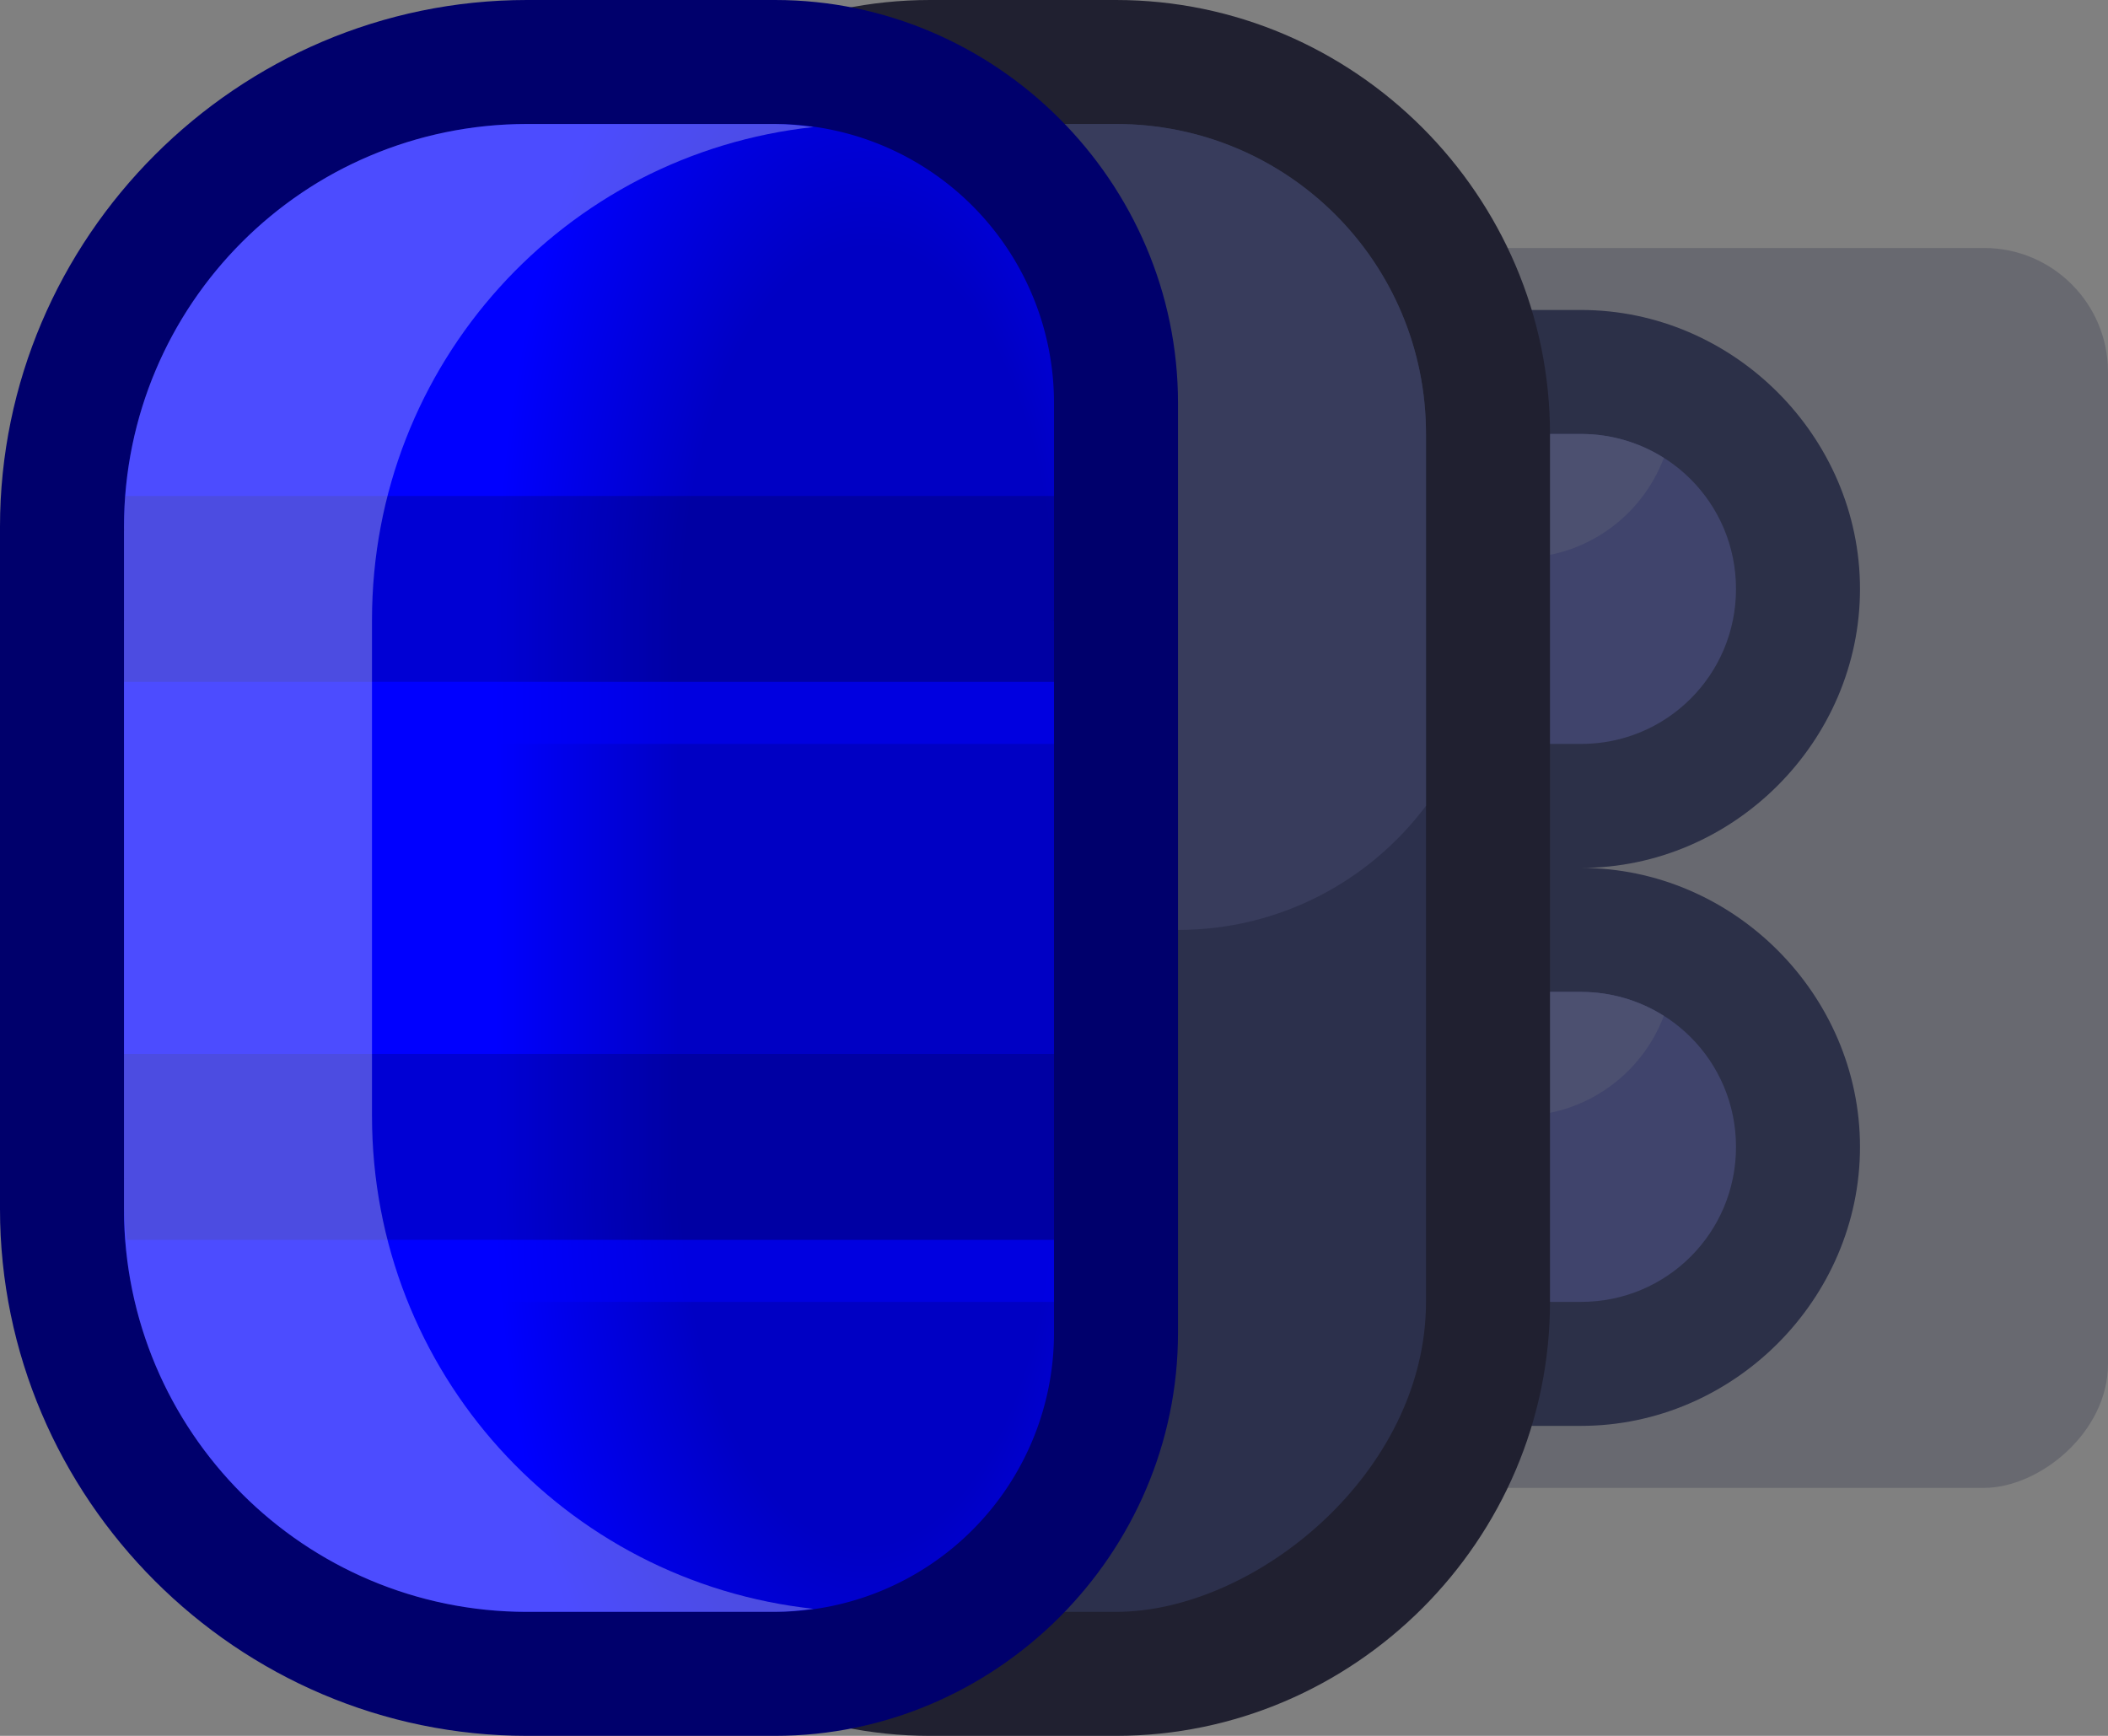 <?xml version="1.0" encoding="UTF-8" standalone="no"?>
<!-- Created with Inkscape (http://www.inkscape.org/) -->

<svg
   width="1.7"
   height="1.4"
   viewBox="0 0 1.7 1.4"
   version="1.1"
   id="svg5"
   sodipodi:docname="payload_blue_side.svg"
   inkscape:version="1.1 (c68e22c387, 2021-05-23)"
   xmlns:inkscape="http://www.inkscape.org/namespaces/inkscape"
   xmlns:sodipodi="http://sodipodi.sourceforge.net/DTD/sodipodi-0.dtd"
   xmlns:xlink="http://www.w3.org/1999/xlink"
   xmlns="http://www.w3.org/2000/svg"
   xmlns:svg="http://www.w3.org/2000/svg">
  <rect x="0" y="0" width="1.7" height="1.4" fill="#808080" stroke="none"/>
  <sodipodi:namedview
     id="namedview7"
     pagecolor="#171717"
     bordercolor="#999999"
     borderopacity="1"
     inkscape:pageshadow="0"
     inkscape:pageopacity="0"
     inkscape:pagecheckerboard="0"
     inkscape:document-units="px"
     showgrid="false"
     units="px"
     inkscape:zoom="132.81822"
     inkscape:cx="1.0088977"
     inkscape:cy="0.69644057"
     inkscape:window-width="1284"
     inkscape:window-height="1041"
     inkscape:window-x="208"
     inkscape:window-y="0"
     inkscape:window-maximized="0"
     inkscape:current-layer="layer1"
     inkscape:object-paths="true"
     inkscape:snap-intersection-paths="true"
     inkscape:snap-smooth-nodes="true"
     inkscape:snap-midpoints="true"
     inkscape:snap-object-midpoints="true">
    <inkscape:grid
       type="xygrid"
       id="grid836"
       originx="0"
       originy="0" />
  </sodipodi:namedview>
  <defs
     id="defs2">
    <linearGradient
       inkscape:collect="always"
       xlink:href="#linearGradient72002"
       id="linearGradient70169"
       gradientUnits="userSpaceOnUse"
       x1="644"
       y1="37"
       x2="644"
       y2="34"
       gradientTransform="rotate(-90,316,342)" />
    <linearGradient
       inkscape:collect="always"
       id="linearGradient72002">
      <stop
         style="stop-color:#0000c4;stop-opacity:1"
         offset="0"
         id="stop71998" />
      <stop
         style="stop-color:#0000ff;stop-opacity:1"
         offset="1"
         id="stop72000" />
    </linearGradient>
    <radialGradient
       inkscape:collect="always"
       xlink:href="#linearGradient70358"
       id="radialGradient70167"
       gradientUnits="userSpaceOnUse"
       gradientTransform="matrix(-3.6399781e-7,6.857,-3.429,1.1157298e-5,142.915,-4362.717)"
       cx="639"
       cy="37.6"
       fx="639"
       fy="37.6"
       r="3.5" />
    <linearGradient
       inkscape:collect="always"
       id="linearGradient70358">
      <stop
         style="stop-color:#0000c4;stop-opacity:1"
         offset="0"
         id="stop70350" />
      <stop
         style="stop-color:#0000c4;stop-opacity:1"
         offset="0.25"
         id="stop70352" />
      <stop
         style="stop-color:#0000ff;stop-opacity:1"
         offset="0.5"
         id="stop70354" />
      <stop
         style="stop-color:#0000ff;stop-opacity:1"
         offset="1"
         id="stop70356" />
    </linearGradient>
    <radialGradient
       inkscape:collect="always"
       xlink:href="#linearGradient70358"
       id="radialGradient70165"
       gradientUnits="userSpaceOnUse"
       gradientTransform="matrix(-1.0547372e-6,-6,3,-1.153864e-6,-99.699,3897.998)"
       cx="648"
       cy="37.9"
       fx="648"
       fy="37.9"
       r="4" />
  </defs>
  <g
     inkscape:label="Layer 1"
     inkscape:groupmode="layer"
     id="layer1">
    <g
       id="g108511"
       transform="scale(0.05)"
       style="stroke-width:20">
      <rect
         style="fill:#0a0f32;fill-opacity:0.2;stroke:none;stroke-width:80;stroke-linecap:square;stroke-linejoin:round;stroke-miterlimit:4;stroke-dasharray:none;paint-order:markers stroke fill"
         id="rect52944"
         width="20"
         height="13"
         x="-24"
         y="21"
         ry="2"
         transform="rotate(-90)" />
      <path
         id="path52946"
         style="color:#000000;fill:#2c3048;fill-opacity:1;stroke-width:20;stroke-linecap:round;stroke-linejoin:round;-inkscape-stroke:none;paint-order:markers stroke fill"
         d="m 18,18.5 c 0,2.458 2.042,4.5 4.5,4.5 h 3 C 27.958,23 30,20.958 30,18.5 30,16.042 27.958,14 25.5,14 27.958,14 30,11.958 30,9.5 30,7.042 27.958,5 25.5,5 h -3 C 20.042,5 18,7.042 18,9.5 18,11.958 20.042,14 22.5,14 20.042,14 18,16.042 18,18.5 Z" />
      <path
         id="path52948"
         style="fill:#40446c;fill-opacity:1;stroke:none;stroke-width:80;stroke-linecap:round;stroke-linejoin:round;stroke-opacity:0.259;paint-order:markers stroke fill"
         d="m 20,18.5 c 0,1.385 1.115,2.5 2.5,2.5 h 3 C 26.885,21 28,19.885 28,18.5 28,17.115 26.885,16 25.5,16 h -3 C 21.115,16 20,17.115 20,18.5 Z m 0,-9 c 0,1.385 1.115,2.5 2.5,2.5 h 3 C 26.885,12 28,10.885 28,9.5 28,8.115 26.885,7 25.5,7 h -3 C 21.115,7 20,8.115 20,9.5 Z"
         sodipodi:nodetypes="ssssssssssssss" />
      <path
         id="path52950"
         style="fill:#4c5070;fill-opacity:1;stroke:none;stroke-width:80;stroke-linecap:round;stroke-linejoin:round;stroke-opacity:0.259;paint-order:markers stroke fill"
         d="M 20.164,17.613 C 20.55,17.857 21.008,18 21.5,18 h 3 c 1.072,0 1.979,-0.67 2.336,-1.613 C 26.45,16.143 25.992,16 25.5,16 h -3 c -1.072,0 -1.979,0.67 -2.336,1.613 z m 0,-9 C 20.55,8.857 21.008,9 21.5,9 h 3 C 25.572,9 26.479,8.33 26.836,7.387 26.45,7.143 25.992,7 25.5,7 h -3 c -1.072,0 -1.979,0.67 -2.336,1.613 z" />
      <path
         id="path52952"
         style="color:#000000;fill:#202030;fill-opacity:1;stroke-width:20;stroke-linecap:round;stroke-linejoin:round;-inkscape-stroke:none;paint-order:markers stroke fill"
         d="m 8,21 c 0,3.843 3.157,7 7,7 h 3 c 3.843,0 7,-3.157 7,-7 V 7 C 25,3.157 21.843,0 18,0 H 15 C 11.157,0 8,3.157 8,7 Z" />
      <rect
         style="fill:#2c304c;fill-opacity:1;stroke:none;stroke-width:80;stroke-linecap:round;stroke-linejoin:round;stroke-opacity:0.259;paint-order:markers stroke fill"
         id="rect52954"
         width="24"
         height="13"
         x="-26"
         y="10"
         ry="5"
         transform="rotate(-90)" />
      <path
         id="path52956"
         style="fill:#383c5c;fill-opacity:1;stroke:none;stroke-width:80;stroke-linecap:round;stroke-linejoin:round;stroke-opacity:0.259;paint-order:markers stroke fill"
         d="m 11,10 c 0,2.77 2.23,5 5,5 h 3 c 1.642,0 3.089,-0.787 4,-2.002 V 7 C 23,4.23 20.77,2 18,2 h -3 c -1.642,0 -3.089,0.787 -4,2.002 z" />
      <path
         id="path70149"
         style="color:#000000;fill:#00006c;fill-opacity:1;stroke-width:20;stroke-linecap:round;-inkscape-stroke:none;paint-order:markers stroke fill"
         d="M 0,19.5 C 0,24.171 3.829,28 8.5,28 h 4 C 16.066,28 19,25.066 19,21.5 V 6.5 C 19,2.934 16.066,0 12.5,0 h -4 C 3.829,0 0,3.829 0,8.5 Z" />
      <path
         id="path70151"
         style="fill:url(#linearGradient70169);fill-opacity:1;stroke-width:80;stroke-linecap:round;paint-order:markers stroke fill"
         d="m 2,19 7,1 8,-1 V 10 L 9,9 2,10 Z"
         sodipodi:nodetypes="ccccccc" />
      <path
         id="path70153"
         style="fill:url(#radialGradient70167);fill-opacity:1;stroke-width:80;stroke-linecap:round;paint-order:markers stroke fill"
         d="M 2,19.5 A 6.5,6.5 0 0 0 8.5,26 h 4 A 4.5,4.5 0 0 0 17,21.5 V 19 H 2 Z" />
      <path
         id="path70155"
         style="fill:url(#radialGradient70165);fill-opacity:1;stroke-width:80;stroke-linecap:round;paint-order:markers stroke fill"
         d="M 2,10 H 17 V 6.5 A 4.5,4.5 0 0 0 12.5,2 h -4 A 6.5,6.5 0 0 0 2,8.5 6.5,6.5 0 0 0 2.004,8.561 H 2 Z" />
      <path
         id="path70157"
         style="fill:#000000;fill-opacity:0.17;stroke-width:80;stroke-linecap:round;paint-order:markers stroke fill"
         d="M 2,19.5 A 6.5,6.5 0 0 0 2.045,20 H 17 V 19 17 H 2 v 2 z" />
      <path
         id="path70159"
         style="fill:#000000;fill-opacity:0.17;stroke-width:80;stroke-linecap:round;paint-order:markers stroke fill"
         d="M 2,11 H 17 V 10 8 H 2.021 a 6.5,6.5 0 0 0 -0.021,0.5 6.5,6.5 0 0 0 0.004,0.061 H 2 V 10 Z" />
      <path
         id="path70161"
         style="fill:#0000ff;fill-opacity:0.48;stroke-width:80;stroke-linecap:round;paint-order:markers stroke fill"
         d="M 2,12 H 17 V 11 H 2 Z" />
      <path
         id="path70163"
         style="fill:#0000ff;fill-opacity:0.48;stroke-width:80;stroke-linecap:round;paint-order:markers stroke fill"
         d="m 2.045,20 a 6.5,6.5 0 0 0 0.154,1 H 17 v -1 z" />
      <path
         id="path75357"
         style="fill:#ffffff;fill-opacity:0.298;stroke-width:80;stroke-linecap:round;paint-order:markers stroke fill"
         d="M 2,19.5 C 2,23.09 4.91,26 8.5,26 h 4 c 0.212,0 0.419,-0.021 0.623,-0.049 C 9.107,25.517 6,22.135 6,18 V 10 C 6,5.865 9.107,2.483 13.123,2.049 12.919,2.021 12.712,2 12.5,2 h -4 c -3.59,0 -6.5,2.91 -6.5,6.5 z" />
    </g>
  </g>
</svg>
